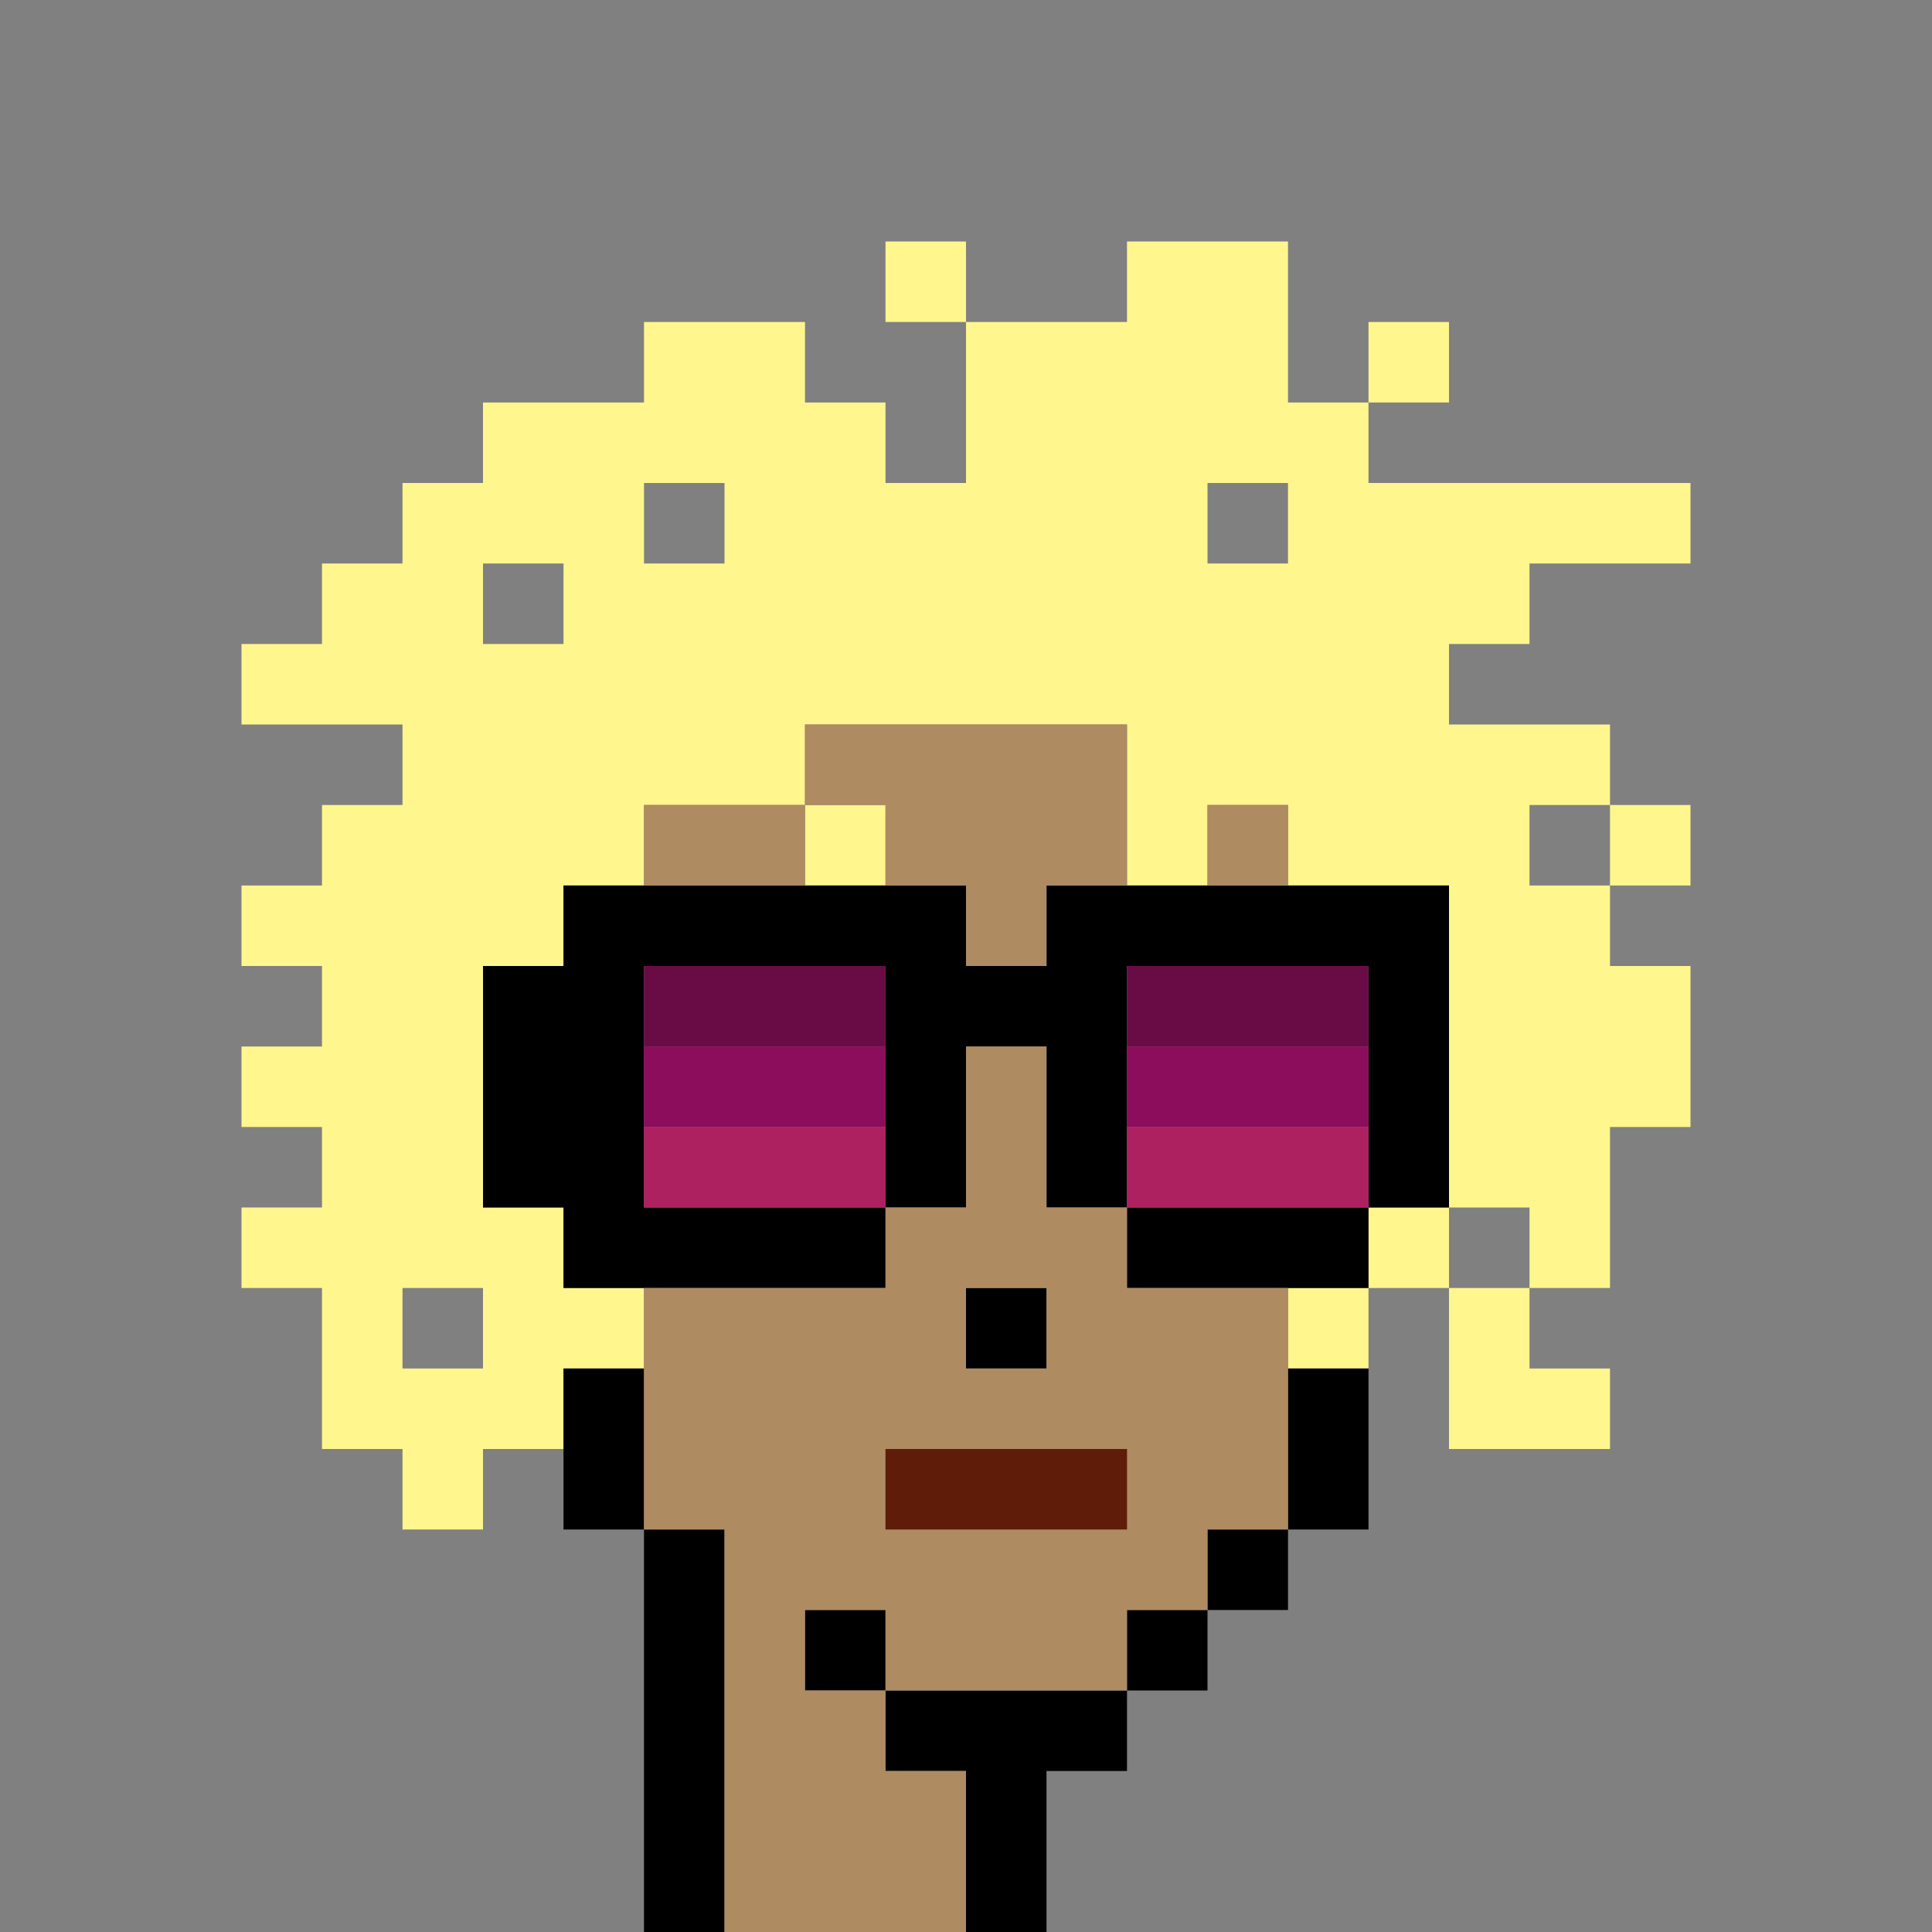 <?xml version="1.0" encoding="UTF-8" standalone="no"?>
<!DOCTYPE svg PUBLIC "-//W3C//DTD SVG 1.1//EN" 
  "http://www.w3.org/Graphics/SVG/1.1/DTD/svg11.dtd">
<svg width="24" height="24"
     xmlns="http://www.w3.org/2000/svg" version="1.1">
 <rect width="100%" height="100%" fill="#808080" stroke="none"/>
 <path d="  M 24,0  L 0,0  L 0,24  L 8,24  L 8,19  L 7,19  L 7,18  L 6,18  L 6,19  L 5,19  L 5,18  L 4,18  L 4,16  L 3,16  L 3,15  L 4,15  L 4,14  L 3,14  L 3,13  L 4,13  L 4,12  L 3,12  L 3,11  L 4,11  L 4,10  L 5,10  L 5,9  L 3,9  L 3,8  L 4,8  L 4,7  L 5,7  L 5,6  L 6,6  L 6,5  L 8,5  L 8,4  L 10,4  L 10,5  L 11,5  L 11,6  L 12,6  L 12,4  L 14,4  L 14,3  L 16,3  L 16,5  L 17,5  L 17,6  L 21,6  L 21,7  L 19,7  L 19,8  L 18,8  L 18,9  L 20,9  L 20,10  L 21,10  L 21,11  L 20,11  L 20,12  L 21,12  L 21,14  L 20,14  L 20,16  L 19,16  L 19,17  L 20,17  L 20,18  L 18,18  L 18,16  L 17,16  L 17,19  L 16,19  L 16,20  L 15,20  L 15,21  L 14,21  L 14,22  L 13,22  L 13,24  L 24,24  Z  M 11,4  L 11,3  L 12,3  L 12,4  Z  M 18,4  L 18,5  L 17,5  L 17,4  Z  " style="fill:rgb(0, 0, 0); fill-opacity:0.000; stroke:none;" />
 <path d="  M 5,17  L 6,17  L 6,16  L 5,16  Z  " style="fill:rgb(0, 0, 0); fill-opacity:0.000; stroke:none;" />
 <path d="  M 6,7  L 6,8  L 7,8  L 7,7  Z  " style="fill:rgb(0, 0, 0); fill-opacity:0.000; stroke:none;" />
 <path d="  M 9,7  L 9,6  L 8,6  L 8,7  Z  " style="fill:rgb(0, 0, 0); fill-opacity:0.000; stroke:none;" />
 <path d="  M 15,7  L 16,7  L 16,6  L 15,6  Z  " style="fill:rgb(0, 0, 0); fill-opacity:0.000; stroke:none;" />
 <path d="  M 19,16  L 19,15  L 18,15  L 18,16  Z  " style="fill:rgb(0, 0, 0); fill-opacity:0.000; stroke:none;" />
 <path d="  M 19,11  L 20,11  L 20,10  L 19,10  Z  " style="fill:rgb(0, 0, 0); fill-opacity:0.000; stroke:none;" />
 <path d="  M 20,9  L 18,9  L 18,8  L 19,8  L 19,7  L 21,7  L 21,6  L 17,6  L 17,5  L 16,5  L 16,3  L 14,3  L 14,4  L 12,4  L 12,6  L 11,6  L 11,5  L 10,5  L 10,4  L 8,4  L 8,5  L 6,5  L 6,6  L 5,6  L 5,7  L 4,7  L 4,8  L 3,8  L 3,9  L 5,9  L 5,10  L 4,10  L 4,11  L 3,11  L 3,12  L 4,12  L 4,13  L 3,13  L 3,14  L 4,14  L 4,15  L 3,15  L 3,16  L 4,16  L 4,18  L 5,18  L 5,19  L 6,19  L 6,18  L 7,18  L 7,17  L 8,17  L 8,16  L 7,16  L 7,15  L 6,15  L 6,12  L 7,12  L 7,11  L 8,11  L 8,10  L 10,10  L 10,9  L 14,9  L 14,11  L 15,11  L 15,10  L 16,10  L 16,11  L 18,11  L 18,15  L 19,15  L 19,16  L 20,16  L 20,14  L 21,14  L 21,12  L 20,12  L 20,11  L 19,11  L 19,10  L 20,10  Z  M 16,7  L 15,7  L 15,6  L 16,6  Z  M 6,8  L 6,7  L 7,7  L 7,8  Z  M 8,6  L 9,6  L 9,7  L 8,7  Z  M 5,16  L 6,16  L 6,17  L 5,17  Z  " style="fill:rgb(255, 246, 142); fill-opacity:1.000; stroke:none;" />
 <path d="  M 10,10  L 10,11  L 11,11  L 11,10  Z  " style="fill:rgb(255, 246, 142); fill-opacity:1.000; stroke:none;" />
 <path d="  M 12,4  L 12,3  L 11,3  L 11,4  Z  " style="fill:rgb(255, 246, 142); fill-opacity:1.000; stroke:none;" />
 <path d="  M 16,17  L 17,17  L 17,16  L 16,16  Z  " style="fill:rgb(255, 246, 142); fill-opacity:1.000; stroke:none;" />
 <path d="  M 18,4  L 17,4  L 17,5  L 18,5  Z  " style="fill:rgb(255, 246, 142); fill-opacity:1.000; stroke:none;" />
 <path d="  M 17,15  L 17,16  L 18,16  L 18,15  Z  " style="fill:rgb(255, 246, 142); fill-opacity:1.000; stroke:none;" />
 <path d="  M 19,17  L 19,16  L 18,16  L 18,18  L 20,18  L 20,17  Z  " style="fill:rgb(255, 246, 142); fill-opacity:1.000; stroke:none;" />
 <path d="  M 21,10  L 20,10  L 20,11  L 21,11  Z  " style="fill:rgb(255, 246, 142); fill-opacity:1.000; stroke:none;" />
 <path d="  M 7,15  L 7,16  L 11,16  L 11,15  L 12,15  L 12,13  L 13,13  L 13,15  L 14,15  L 14,12  L 17,12  L 17,15  L 18,15  L 18,11  L 13,11  L 13,12  L 12,12  L 12,11  L 7,11  L 7,12  L 6,12  L 6,15  Z  M 11,12  L 11,15  L 8,15  L 8,12  Z  " style="fill:rgb(0, 0, 0); fill-opacity:1.000; stroke:none;" />
 <path d="  M 7,19  L 8,19  L 8,17  L 7,17  Z  " style="fill:rgb(0, 0, 0); fill-opacity:1.000; stroke:none;" />
 <path d="  M 8,24  L 9,24  L 9,19  L 8,19  Z  " style="fill:rgb(0, 0, 0); fill-opacity:1.000; stroke:none;" />
 <path d="  M 11,20  L 10,20  L 10,21  L 11,21  Z  " style="fill:rgb(0, 0, 0); fill-opacity:1.000; stroke:none;" />
 <path d="  M 14,21  L 11,21  L 11,22  L 12,22  L 12,24  L 13,24  L 13,22  L 14,22  Z  " style="fill:rgb(0, 0, 0); fill-opacity:1.000; stroke:none;" />
 <path d="  M 13,17  L 13,16  L 12,16  L 12,17  Z  " style="fill:rgb(0, 0, 0); fill-opacity:1.000; stroke:none;" />
 <path d="  M 14,16  L 17,16  L 17,15  L 14,15  Z  " style="fill:rgb(0, 0, 0); fill-opacity:1.000; stroke:none;" />
 <path d="  M 15,20  L 14,20  L 14,21  L 15,21  Z  " style="fill:rgb(0, 0, 0); fill-opacity:1.000; stroke:none;" />
 <path d="  M 15,19  L 15,20  L 16,20  L 16,19  Z  " style="fill:rgb(0, 0, 0); fill-opacity:1.000; stroke:none;" />
 <path d="  M 17,19  L 17,17  L 16,17  L 16,19  Z  " style="fill:rgb(0, 0, 0); fill-opacity:1.000; stroke:none;" />
 <path d="  M 8,10  L 8,11  L 10,11  L 10,10  Z  " style="fill:rgb(174, 139, 97); fill-opacity:1.000; stroke:none;" />
 <path d="  M 11,15  L 11,16  L 8,16  L 8,19  L 9,19  L 9,24  L 12,24  L 12,22  L 11,22  L 11,21  L 14,21  L 14,20  L 15,20  L 15,19  L 16,19  L 16,16  L 14,16  L 14,15  L 13,15  L 13,13  L 12,13  L 12,15  Z  M 11,19  L 11,18  L 14,18  L 14,19  Z  M 13,17  L 12,17  L 12,16  L 13,16  Z  M 10,21  L 10,20  L 11,20  L 11,21  Z  " style="fill:rgb(174, 139, 97); fill-opacity:1.000; stroke:none;" />
 <path d="  M 10,9  L 10,10  L 11,10  L 11,11  L 12,11  L 12,12  L 13,12  L 13,11  L 14,11  L 14,9  Z  " style="fill:rgb(174, 139, 97); fill-opacity:1.000; stroke:none;" />
 <path d="  M 15,11  L 16,11  L 16,10  L 15,10  Z  " style="fill:rgb(174, 139, 97); fill-opacity:1.000; stroke:none;" />
 <path d="  M 8,12  L 8,13  L 11,13  L 11,12  Z  " style="fill:rgb(105, 12, 69); fill-opacity:1.000; stroke:none;" />
 <path d="  M 14,12  L 14,13  L 17,13  L 17,12  Z  " style="fill:rgb(105, 12, 69); fill-opacity:1.000; stroke:none;" />
 <path d="  M 11,14  L 11,13  L 8,13  L 8,14  Z  " style="fill:rgb(140, 13, 91); fill-opacity:1.000; stroke:none;" />
 <path d="  M 17,14  L 17,13  L 14,13  L 14,14  Z  " style="fill:rgb(140, 13, 91); fill-opacity:1.000; stroke:none;" />
 <path d="  M 8,14  L 8,15  L 11,15  L 11,14  Z  " style="fill:rgb(173, 33, 96); fill-opacity:1.000; stroke:none;" />
 <path d="  M 17,14  L 14,14  L 14,15  L 17,15  Z  " style="fill:rgb(173, 33, 96); fill-opacity:1.000; stroke:none;" />
 <path d="  M 14,18  L 11,18  L 11,19  L 14,19  Z  " style="fill:rgb(95, 29, 9); fill-opacity:1.000; stroke:none;" />
</svg>
